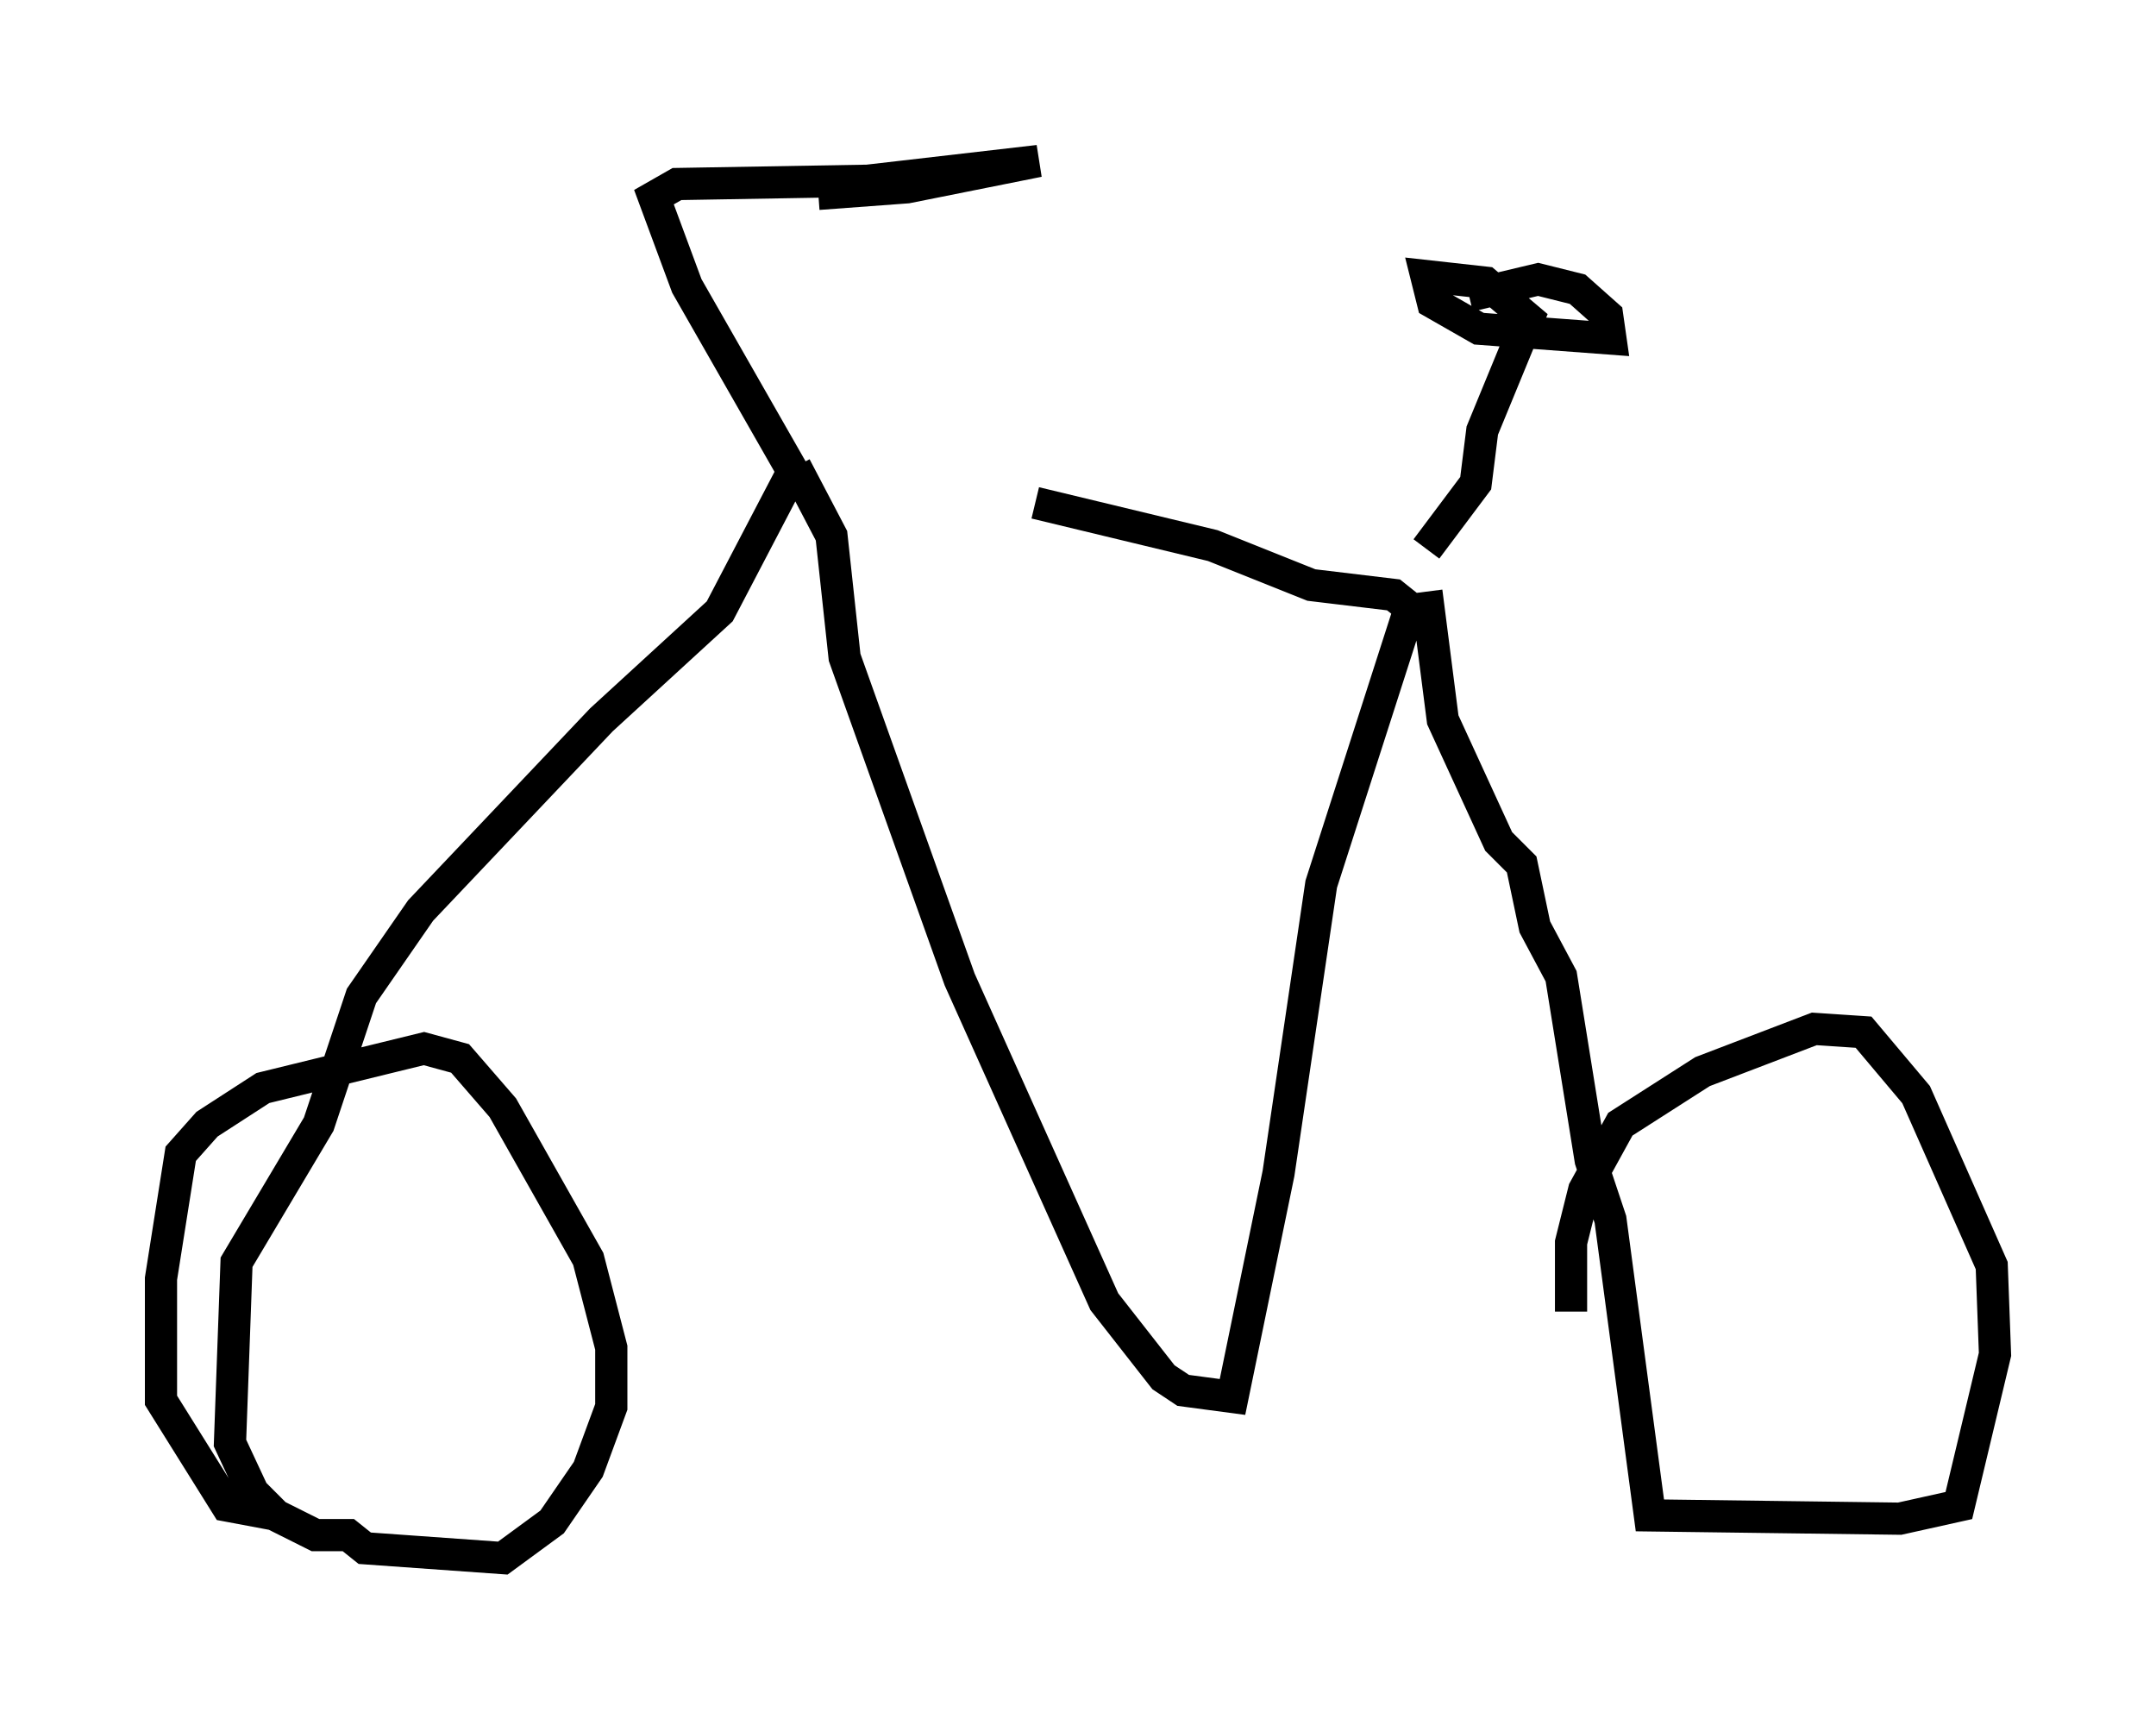 <?xml version="1.0" encoding="utf-8" ?>
<svg baseProfile="full" height="53.386" version="1.1" width="66.963" xmlns="http://www.w3.org/2000/svg" xmlns:ev="http://www.w3.org/2001/xml-events" xmlns:xlink="http://www.w3.org/1999/xlink"><defs /><rect fill="white" height="53.386" width="66.963" x="0" y="0" /><path d="M24.498, 15.106 m7.656, 0.51 l5.513, 1.327 3.063, 1.225 l2.552, 0.306 0.51, 0.408 l-2.756, 8.575 -1.327, 8.983 l-1.429, 6.942 -1.531, -0.204 l-0.613, -0.408 -1.838, -2.348 l-4.492, -10.004 -3.573, -10.004 l-0.408, -3.777 -1.123, -2.144 m0.0, 0.0 l-2.348, 4.492 -3.675, 3.369 l-5.615, 5.921 -1.838, 2.654 l-1.327, 3.981 -2.552, 4.288 l-0.204, 5.615 0.715, 1.531 l0.715, 0.715 1.225, 0.613 l1.021, 0.0 0.51, 0.408 l4.288, 0.306 1.531, -1.123 l1.123, -1.633 0.715, -1.94 l0.0, -1.838 -0.715, -2.756 l-2.654, -4.696 -1.327, -1.531 l-1.123, -0.306 -5.002, 1.225 l-1.735, 1.123 -0.817, 0.919 l-0.613, 3.879 0.0, 3.777 l2.042, 3.267 1.633, 0.306 m35.627, -28.686 l0.51, 3.981 1.735, 3.777 l0.715, 0.715 0.408, 1.94 l0.817, 1.531 0.919, 5.717 l0.613, 1.838 1.225, 9.188 l7.758, 0.102 1.838, -0.408 l1.123, -4.696 -0.102, -2.756 l-2.348, -5.308 -1.633, -1.94 l-1.531, -0.102 -3.471, 1.327 l-2.552, 1.633 -1.123, 2.042 l-0.408, 1.633 0.0, 2.144 m-4.492, -23.684 l1.531, -2.042 0.204, -1.633 l1.429, -3.471 -1.327, -1.123 l-1.838, -0.204 0.204, 0.817 l1.429, 0.817 4.083, 0.306 l-0.102, -0.715 -0.919, -0.817 l-1.225, -0.306 -2.144, 0.51 m-21.029, 5.41 l-3.267, -5.717 -1.021, -2.756 l0.715, -0.408 5.921, -0.102 l5.308, -0.613 -4.083, 0.817 l-2.756, 0.204 " fill="none" stroke="black" stroke-width="1" /></svg>